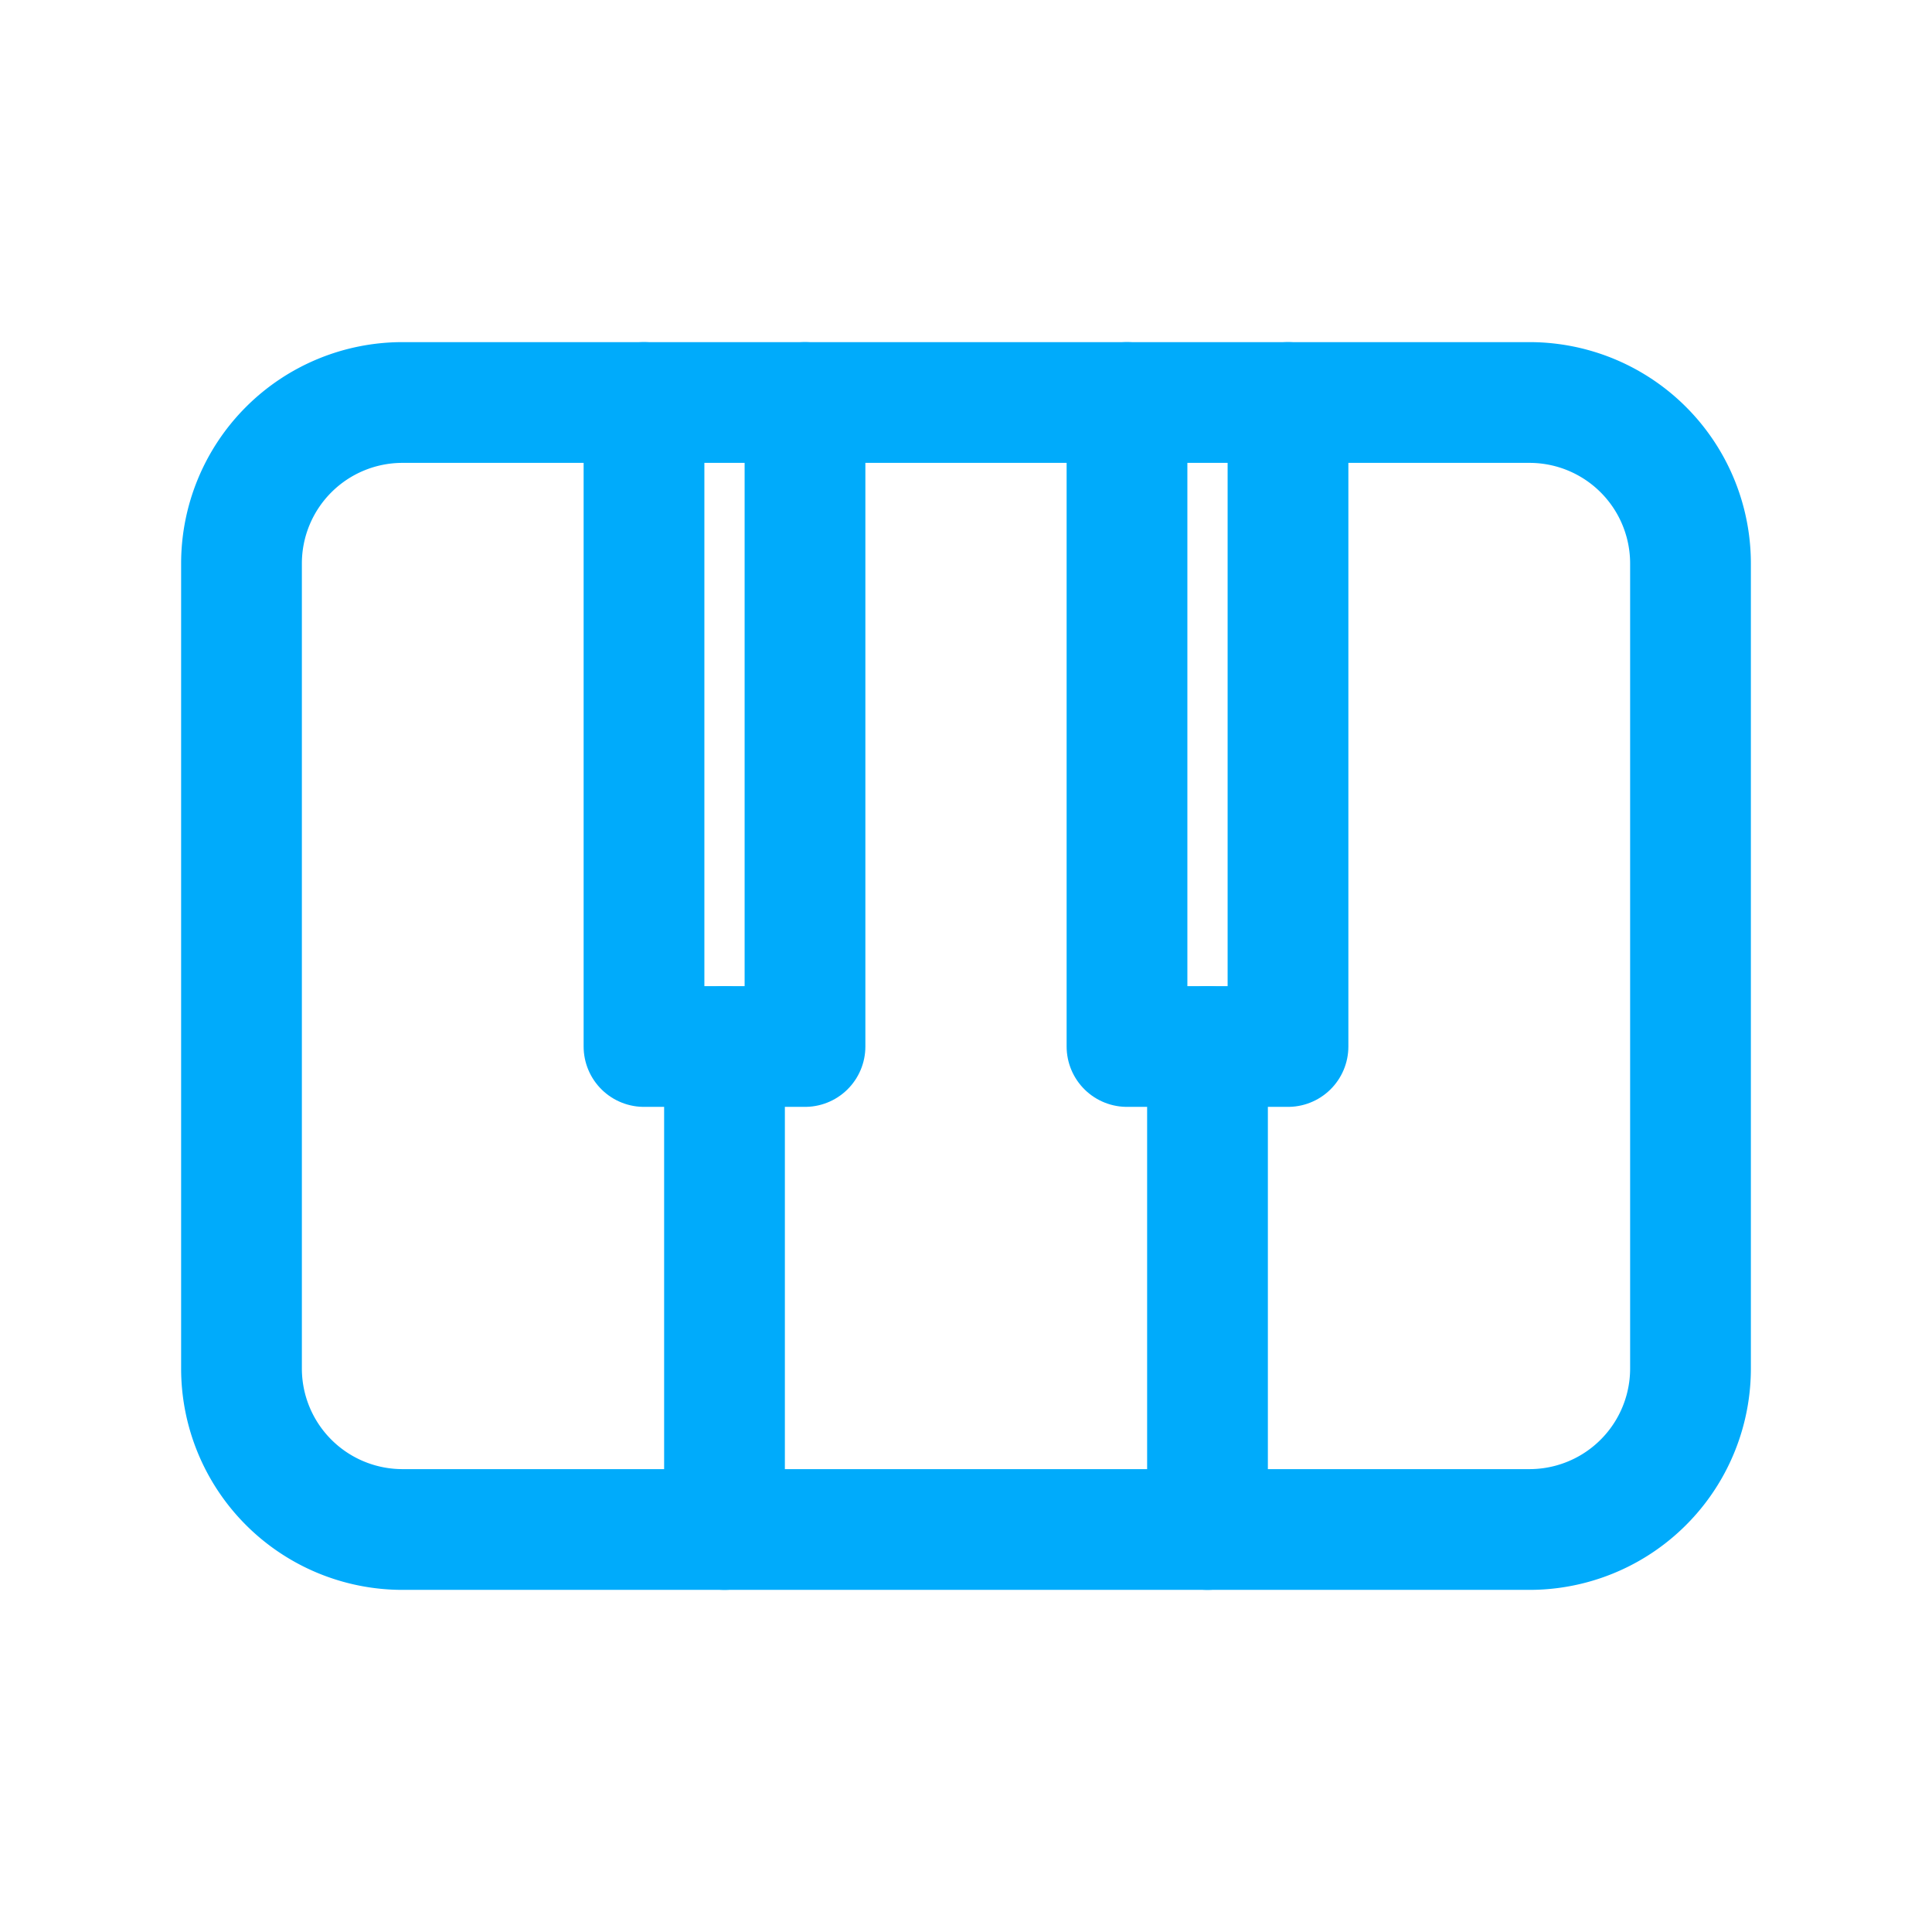 <svg xmlns="http://www.w3.org/2000/svg" class="icon icon-tabler icon-tabler-piano" width="36" height="36" viewBox="0 0 24 24" stroke-width="1.5" stroke="#00abfb" fill="none" stroke-linecap="round" stroke-linejoin="round">
    <path stroke="none" d="M0 0h24v24H0z" fill="none"/>
    <path d="M3 5m0 2a2 2 0 0 1 2 -2h14a2 2 0 0 1 2 2v10a2 2 0 0 1 -2 2h-14a2 2 0 0 1 -2 -2z" />
    <path d="M9 19v-6" />
    <path d="M8 5v8h2v-8" />
    <path d="M15 19v-6" />
    <path d="M14 5v8h2v-8" />
</svg>